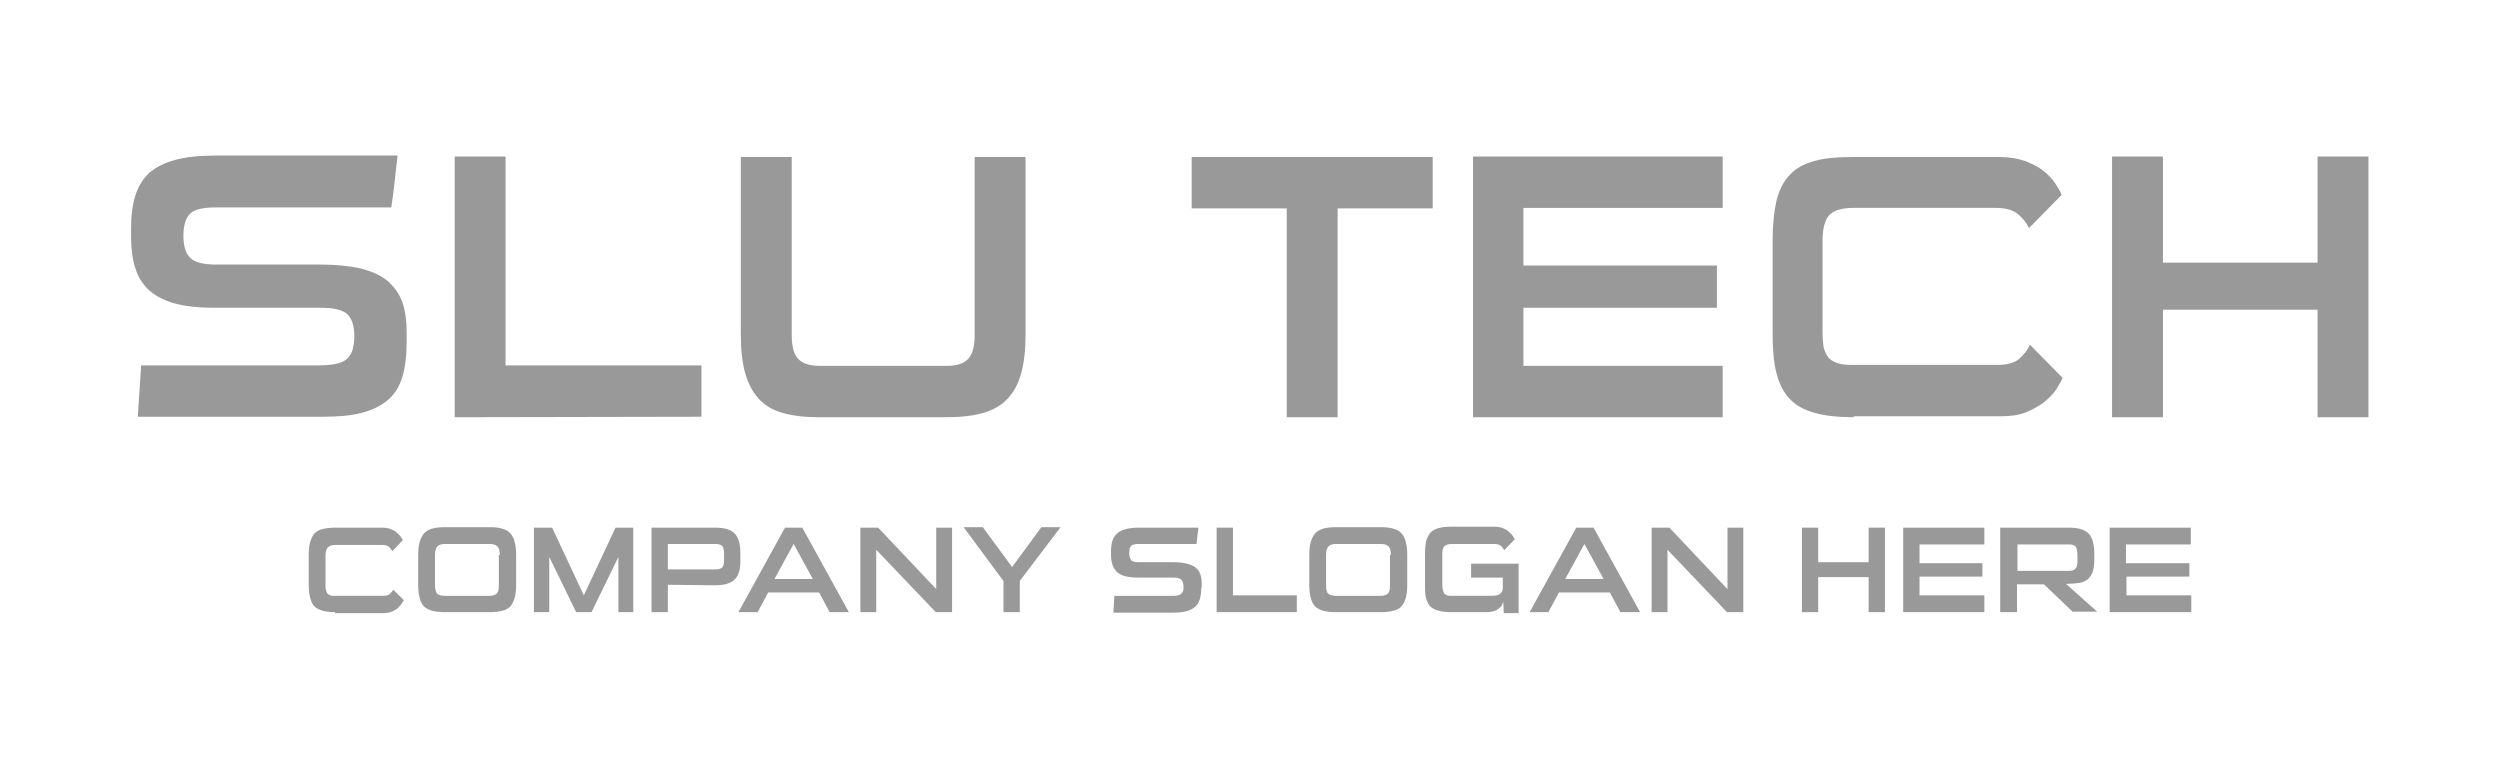 <?xml version="1.0" encoding="utf-8"?>
<!-- Generator: Adobe Illustrator 22.0.1, SVG Export Plug-In . SVG Version: 6.00 Build 0)  -->
<svg version="1.1" id="Layer_1" xmlns="http://www.w3.org/2000/svg" xmlns:xlink="http://www.w3.org/1999/xlink" x="0px" y="0px"
	 viewBox="0 0 520.7 158.2" style="enable-background:new 0 0 520.7 158.2;" xml:space="preserve">
<style type="text/css">
	.st0{fill:#9A999A;}
</style>
<path class="st0" d="M84.7,71.2c0,2.9-0.3,5.3-0.9,7.3s-1.6,3.6-3,4.8c-1.4,1.2-3.2,2.1-5.5,2.7s-5,0.8-8.2,0.8H28.7l0.7-10.7h36.9
	c1.4,0,2.6-0.1,3.6-0.3c1-0.2,1.7-0.5,2.3-1c0.6-0.5,0.9-1.1,1.2-1.8c0.2-0.8,0.4-1.7,0.4-2.9c0-2.2-0.5-3.8-1.5-4.7
	c-1-0.9-2.9-1.3-5.7-1.3h-22c-3.3,0-6-0.3-8.2-0.9s-3.9-1.5-5.3-2.7c-1.3-1.2-2.3-2.7-2.9-4.6c-0.6-1.8-0.9-4-0.9-6.5v-1.8
	c0-2.7,0.3-5,0.9-6.9s1.6-3.5,2.9-4.7c1.4-1.2,3.2-2.1,5.4-2.7s5-0.9,8.3-0.9h38c-0.2,1.8-0.4,3.6-0.6,5.4c-0.2,1.7-0.4,3.5-0.7,5.4
	H44.9c-2.6,0-4.4,0.4-5.3,1.3c-0.9,0.9-1.4,2.4-1.4,4.6s0.5,3.7,1.4,4.6s2.7,1.4,5.3,1.4h21.7c3.4,0,6.2,0.3,8.5,0.8
	c2.3,0.6,4.2,1.4,5.6,2.6s2.4,2.6,3.1,4.4c0.6,1.8,0.9,3.8,0.9,6.2C84.7,69.1,84.7,71.2,84.7,71.2z"/>
<path class="st0" d="M94.7,86.9V32.6h10.6v43.5h40.8v10.7L94.7,86.9L94.7,86.9z"/>
<path class="st0" d="M170.6,86.9c-3,0-5.5-0.3-7.6-0.9s-3.8-1.6-5-3c-1.3-1.4-2.2-3.2-2.8-5.3c-0.6-2.2-0.9-4.8-0.9-7.9V32.7h10.6
	v37c0,2.4,0.4,4,1.3,5c0.9,1,2.4,1.5,4.5,1.5h26.5c2.1,0,3.6-0.5,4.5-1.5s1.3-2.7,1.3-5v-37h10.6v37.1c0,3.1-0.3,5.7-0.9,7.9
	c-0.6,2.2-1.5,3.9-2.8,5.3s-3,2.4-5.1,3s-4.6,0.9-7.6,0.9H170.6z"/>
<path class="st0" d="M268,86.9V43.4h-19.8V32.7h50.2v10.7h-19.8v43.5H268z"/>
<path class="st0" d="M306.8,86.9V32.6h52v10.7h-41.5v12h40.3v8.8h-40.3v12.1h41.5v10.7L306.8,86.9L306.8,86.9z"/>
<path class="st0" d="M386.1,86.9c-3.3,0-6-0.3-8.1-0.9c-2.2-0.6-3.9-1.5-5.2-2.9c-1.3-1.3-2.2-3.1-2.8-5.4c-0.6-2.3-0.8-5.1-0.8-8.4
	V50.2c0-3.4,0.3-6.2,0.8-8.4c0.6-2.3,1.5-4.1,2.8-5.4c1.3-1.4,3-2.3,5.2-2.9s4.9-0.8,8.1-0.8h30.4c2,0,3.7,0.3,5.2,0.8
	c1.5,0.6,2.8,1.2,3.8,2s1.9,1.7,2.5,2.6s1.1,1.7,1.4,2.5l-6.8,6.9c-0.5-1-1.2-2-2.3-2.9c-1.1-0.9-2.6-1.3-4.7-1.3H386
	c-2.4,0-4,0.5-5,1.5c-0.9,1-1.4,2.8-1.4,5.3v19.1c0,1.2,0.1,2.2,0.2,3c0.2,0.8,0.5,1.5,0.9,2.1s1.1,1,1.9,1.3s1.9,0.4,3.3,0.4h30
	c2.1,0,3.7-0.4,4.7-1.3s1.7-1.8,2.2-2.9l6.8,6.9c-0.3,0.7-0.8,1.6-1.4,2.5s-1.5,1.8-2.5,2.6c-1.1,0.8-2.3,1.5-3.8,2.1
	s-3.2,0.8-5.2,0.8h-30.6V86.9z"/>
<path class="st0" d="M482.7,86.9V64.5h-32.2v22.4h-10.6V32.6h10.6v22.1h32.2V32.6h10.6v54.3H482.7z"/>
<path class="st0" d="M69.8,127.5c-1.1,0-1.9-0.1-2.6-0.3c-0.7-0.2-1.3-0.5-1.7-0.9c-0.4-0.4-0.7-1-0.9-1.8c-0.2-0.7-0.3-1.7-0.3-2.7
	v-6.2c0-1.1,0.1-2,0.3-2.7c0.2-0.7,0.5-1.3,0.9-1.8c0.4-0.4,1-0.8,1.7-0.9c0.7-0.2,1.6-0.3,2.6-0.3h9.9c0.6,0,1.2,0.1,1.7,0.3
	c0.5,0.2,0.9,0.4,1.2,0.7c0.3,0.3,0.6,0.5,0.8,0.8c0.2,0.3,0.4,0.6,0.5,0.8l-2.2,2.3c-0.2-0.3-0.4-0.7-0.7-0.9
	c-0.3-0.3-0.8-0.4-1.5-0.4h-9.6c-0.8,0-1.3,0.2-1.6,0.5c-0.3,0.3-0.5,0.9-0.5,1.7v6.2c0,0.4,0,0.7,0.1,1s0.1,0.5,0.3,0.7
	c0.1,0.2,0.4,0.3,0.6,0.4c0.3,0.1,0.6,0.1,1.1,0.1h9.8c0.7,0,1.2-0.1,1.5-0.4s0.6-0.6,0.7-0.9l2.2,2.2c-0.1,0.2-0.3,0.5-0.5,0.8
	s-0.5,0.6-0.8,0.9s-0.8,0.5-1.2,0.7c-0.5,0.2-1.1,0.3-1.7,0.3H69.8V127.5z"/>
<path class="st0" d="M92.7,127.5c-1.1,0-2-0.1-2.7-0.3c-0.7-0.2-1.3-0.5-1.7-0.9c-0.4-0.4-0.7-1-0.9-1.8c-0.2-0.7-0.3-1.6-0.3-2.7
	v-6.2c0-1.1,0.1-2,0.3-2.7c0.2-0.7,0.5-1.3,0.9-1.8c0.4-0.4,1-0.8,1.7-1s1.6-0.3,2.7-0.3h9.3c1,0,1.9,0.1,2.6,0.3
	c0.7,0.2,1.3,0.5,1.7,1c0.4,0.4,0.7,1,0.9,1.8c0.2,0.7,0.3,1.6,0.3,2.7v6.2c0,1.1-0.1,2-0.3,2.7c-0.2,0.7-0.5,1.3-0.9,1.8
	c-0.4,0.4-1,0.8-1.7,0.9c-0.7,0.2-1.6,0.3-2.6,0.3H92.7z M104.1,115.6c0-0.9-0.2-1.5-0.5-1.8s-0.8-0.5-1.6-0.5h-9.3
	c-0.8,0-1.3,0.2-1.6,0.5c-0.3,0.3-0.5,0.9-0.5,1.8v6.2c0,0.9,0.2,1.5,0.4,1.8c0.3,0.3,0.8,0.5,1.6,0.5h9.3c0.8,0,1.3-0.2,1.6-0.5
	c0.3-0.3,0.4-0.9,0.4-1.8v-6.2H104.1z"/>
<path class="st0" d="M128.8,127.5V116l-5.6,11.5H120l-5.6-11.5v11.5h-3.2v-17.6h3.8l6.6,14.1l6.6-14.1h3.7v17.6H128.8z"/>
<path class="st0" d="M139.1,121.8v5.7h-3.4v-17.6h13.2c1,0,1.9,0.1,2.5,0.3c0.7,0.2,1.2,0.5,1.6,0.9c0.4,0.4,0.7,1,0.9,1.6
	c0.2,0.7,0.3,1.5,0.3,2.6v1.6c0,0.9-0.1,1.7-0.3,2.3c-0.2,0.6-0.5,1.1-0.9,1.5s-1,0.7-1.6,0.9c-0.7,0.2-1.5,0.3-2.5,0.3L139.1,121.8
	L139.1,121.8z M150.8,115.2c0-0.7-0.1-1.2-0.4-1.5c-0.3-0.3-0.8-0.4-1.5-0.4h-9.8v5.3h9.8c0.7,0,1.2-0.1,1.5-0.4s0.4-0.7,0.4-1.4
	V115.2z"/>
<path class="st0" d="M172.8,127.5l-2.2-4.1H160l-2.2,4.1h-4l9.7-17.6h3.6l9.7,17.6H172.8z M165.3,113.3l-4,7.3h8L165.3,113.3z"/>
<path class="st0" d="M194.9,127.5l-12.4-13v13h-3.3v-17.6h3.7l12.1,12.8v-12.8h3.3v17.6H194.9z"/>
<path class="st0" d="M209,127.5V121l-8.3-11.2h4l6.1,8.3l6.1-8.3h4l-8.5,11.2v6.5H209z"/>
<path class="st0" d="M250.2,122.4c0,0.9-0.1,1.7-0.3,2.4c-0.2,0.6-0.5,1.2-1,1.6s-1,0.7-1.8,0.9c-0.7,0.2-1.6,0.3-2.7,0.3h-12.5
	l0.2-3.5h12c0.5,0,0.9,0,1.2-0.1s0.6-0.2,0.7-0.3c0.2-0.2,0.3-0.4,0.4-0.6c0.1-0.2,0.1-0.6,0.1-0.9c0-0.7-0.2-1.2-0.5-1.5
	s-0.9-0.4-1.8-0.4H237c-1.1,0-1.9-0.1-2.7-0.3c-0.7-0.2-1.3-0.5-1.7-0.9s-0.7-0.9-0.9-1.5s-0.3-1.3-0.3-2.1v-0.6
	c0-0.9,0.1-1.6,0.3-2.3c0.2-0.6,0.5-1.1,1-1.5c0.4-0.4,1-0.7,1.8-0.9c0.7-0.2,1.6-0.3,2.7-0.3h12.4c-0.1,0.6-0.1,1.2-0.2,1.7
	c-0.1,0.6-0.1,1.2-0.2,1.7h-11.9c-0.9,0-1.4,0.1-1.7,0.4s-0.4,0.8-0.4,1.5s0.2,1.2,0.4,1.5c0.3,0.3,0.9,0.4,1.7,0.4h7.1
	c1.1,0,2,0.1,2.8,0.3c0.8,0.2,1.4,0.5,1.8,0.8c0.5,0.4,0.8,0.8,1,1.4s0.3,1.2,0.3,2v0.8H250.2z"/>
<path class="st0" d="M253.4,127.5v-17.6h3.4V124h13.3v3.5H253.4z"/>
<path class="st0" d="M278.3,127.5c-1.1,0-2-0.1-2.7-0.3c-0.7-0.2-1.3-0.5-1.7-0.9c-0.4-0.4-0.7-1-0.9-1.8c-0.2-0.7-0.3-1.6-0.3-2.7
	v-6.2c0-1.1,0.1-2,0.3-2.7c0.2-0.7,0.5-1.3,0.9-1.8c0.4-0.4,1-0.8,1.7-1s1.6-0.3,2.7-0.3h9.3c1,0,1.9,0.1,2.6,0.3
	c0.7,0.2,1.3,0.5,1.7,1c0.4,0.4,0.7,1,0.9,1.8c0.2,0.7,0.3,1.6,0.3,2.7v6.2c0,1.1-0.1,2-0.3,2.7c-0.2,0.7-0.5,1.3-0.9,1.8
	c-0.4,0.4-1,0.8-1.7,0.9c-0.7,0.2-1.6,0.3-2.6,0.3H278.3z M289.7,115.6c0-0.9-0.2-1.5-0.5-1.8s-0.8-0.5-1.6-0.5h-9.3
	c-0.8,0-1.3,0.2-1.6,0.5c-0.3,0.3-0.5,0.9-0.5,1.8v6.2c0,0.9,0.1,1.5,0.4,1.8s0.8,0.5,1.6,0.5h9.3c0.8,0,1.3-0.2,1.6-0.5
	c0.3-0.3,0.4-0.9,0.4-1.8v-6.2H289.7z"/>
<path class="st0" d="M313.2,127.5l-0.1-2.2c-0.1,0.3-0.2,0.5-0.3,0.8c-0.2,0.3-0.4,0.5-0.7,0.7c-0.3,0.2-0.6,0.4-1,0.5
	s-0.8,0.2-1.3,0.2h-7.5c-1.1,0-2-0.1-2.7-0.3c-0.7-0.2-1.3-0.5-1.7-0.9c-0.4-0.4-0.7-1-0.9-1.8c-0.2-0.7-0.2-1.6-0.2-2.8v-6.2
	c0-1.1,0.1-2,0.2-2.7c0.2-0.7,0.5-1.3,0.9-1.8s1-0.8,1.7-1s1.6-0.3,2.7-0.3h9c0.6,0,1.2,0.1,1.7,0.3c0.5,0.2,0.9,0.4,1.2,0.7
	c0.3,0.3,0.6,0.5,0.8,0.8c0.2,0.3,0.4,0.6,0.5,0.8l-2.2,2.3c-0.2-0.3-0.4-0.7-0.7-0.9c-0.3-0.3-0.8-0.4-1.5-0.4h-8.7
	c-0.8,0-1.3,0.2-1.6,0.5c-0.3,0.3-0.4,0.9-0.4,1.8v5.7c0,0.6,0,1.1,0.1,1.5s0.2,0.6,0.3,0.8c0.2,0.2,0.4,0.3,0.6,0.4
	c0.3,0.1,0.6,0.1,1,0.1h8c1,0,1.7-0.1,2-0.4c0.4-0.3,0.6-0.7,0.6-1.2v-2.2h-6.6v-2.9h9.9v10.3h-3.1V127.5z"/>
<path class="st0" d="M337.5,127.5l-2.2-4.1h-10.6l-2.2,4.1h-3.9l9.7-17.6h3.6l9.7,17.6H337.5z M330,113.3l-4,7.3h8L330,113.3z"/>
<path class="st0" d="M359.7,127.5l-12.4-13v13H344v-17.6h3.7l12.1,12.8v-12.8h3.3v17.6H359.7z"/>
<path class="st0" d="M389.2,127.5v-7.3h-10.5v7.3h-3.4v-17.6h3.4v7.2h10.5v-7.2h3.4v17.6H389.2z"/>
<path class="st0" d="M396.4,127.5v-17.6h16.9v3.5h-13.5v3.9h13.1v2.8h-13.1v3.9h13.5v3.5L396.4,127.5L396.4,127.5z"/>
<path class="st0" d="M431.8,127.5l-6.1-5.8h-5.6v5.8h-3.5v-17.6H431c0.9,0,1.7,0.1,2.4,0.3c0.6,0.2,1.2,0.5,1.6,0.9s0.7,1,0.9,1.7
	c0.2,0.7,0.3,1.5,0.3,2.5v1.1c0,1.1-0.1,2-0.3,2.6c-0.2,0.7-0.6,1.2-1,1.6c-0.5,0.4-1.1,0.7-1.8,0.8c-0.8,0.1-1.7,0.2-2.8,0.2
	l6.5,5.8h-5V127.5z M432.7,115.9c0-0.9-0.1-1.5-0.3-1.9c-0.2-0.4-0.7-0.6-1.4-0.6h-10.8v5.5H431c0.6,0,1.1-0.2,1.3-0.5
	c0.3-0.3,0.4-0.8,0.4-1.6L432.7,115.9L432.7,115.9z"/>
<path class="st0" d="M439.4,127.5v-17.6h16.9v3.5h-13.5v3.9H456v2.8h-13.1v3.9h13.5v3.5L439.4,127.5L439.4,127.5z"/>
</svg>
